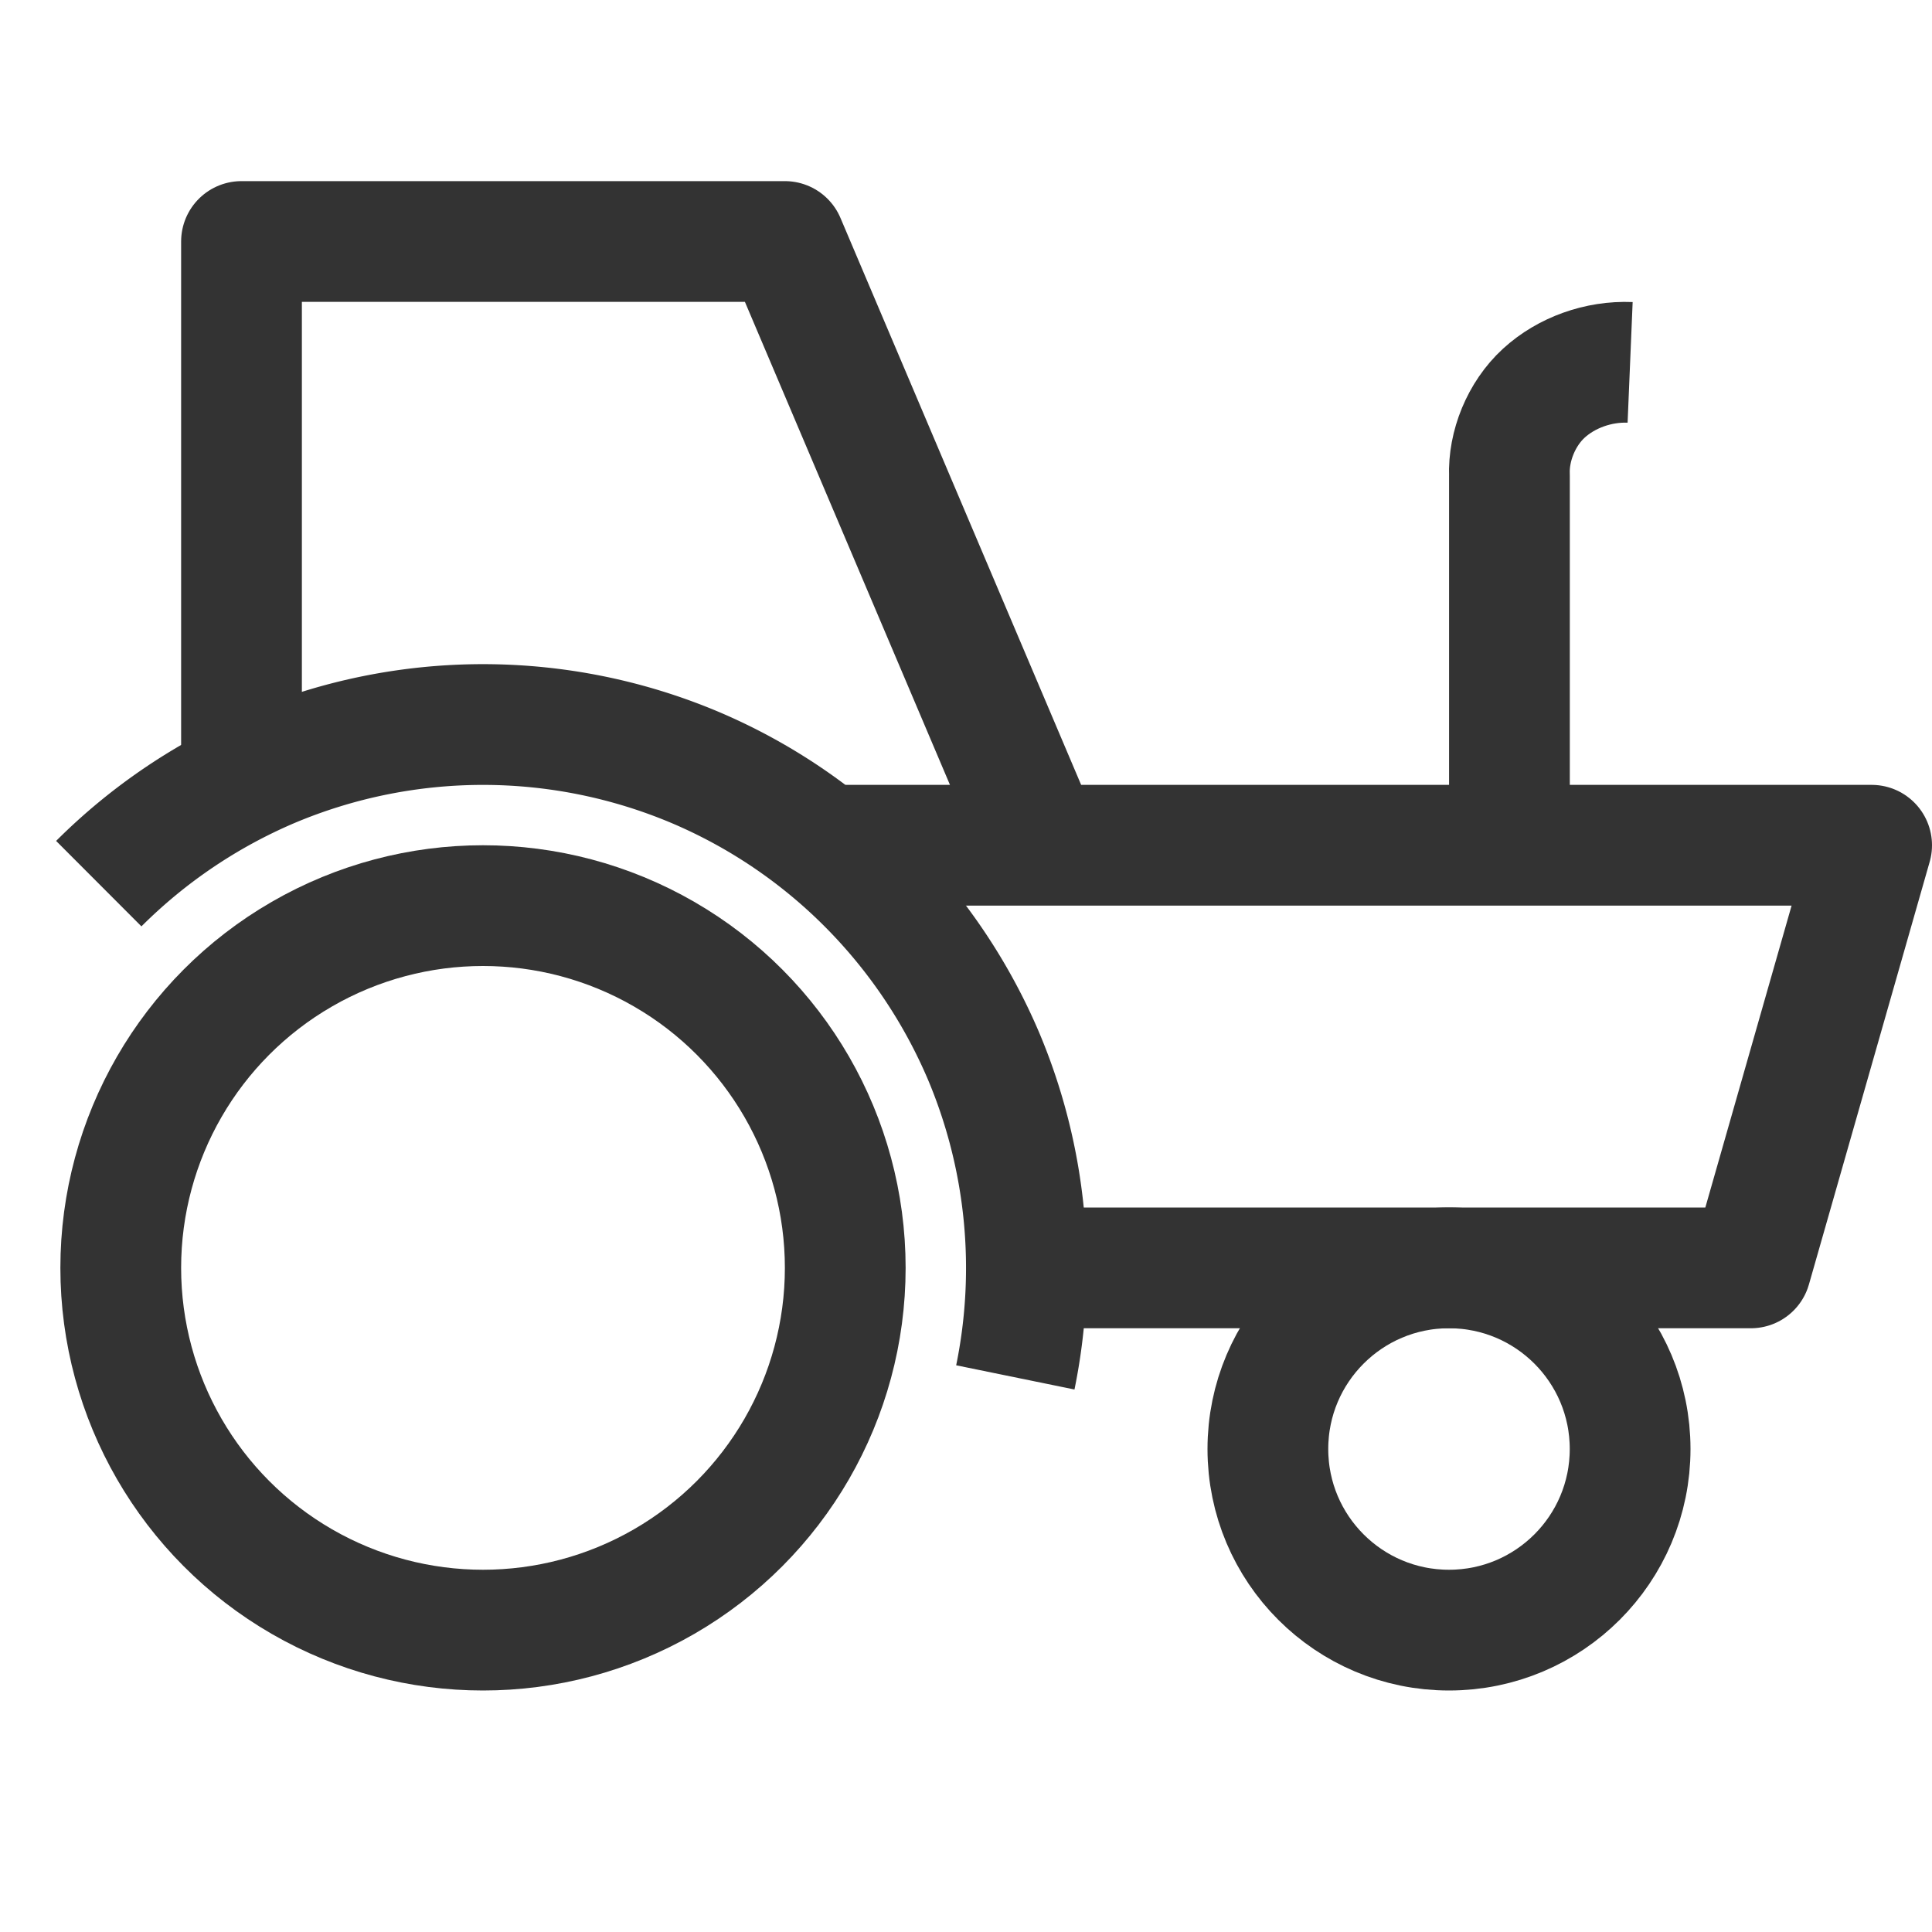 <svg xmlns="http://www.w3.org/2000/svg" viewBox="0 0 32 32"><g stroke="#333" stroke-width="2" stroke-linejoin="round" stroke-miterlimit="10" fill="none"><circle cx="8" cy="21" r="6"/><path d="M1.636 14.636a9.07 9.07 0 0 1 2.861-1.929 9.037 9.037 0 0 1 7.006 0 8.988 8.988 0 0 1 2.861 1.929 9.07 9.07 0 0 1 1.929 2.861 9.037 9.037 0 0 1 .524 5.317"/><circle cx="24" cy="24" r="3"/><path d="M14 14h17l-2 7H17m.219-7.062L13 4H4v8.812M25.001 14V7.875c-.019-.486.196-1.02.569-1.362s.905-.533 1.43-.511"/></g></svg>